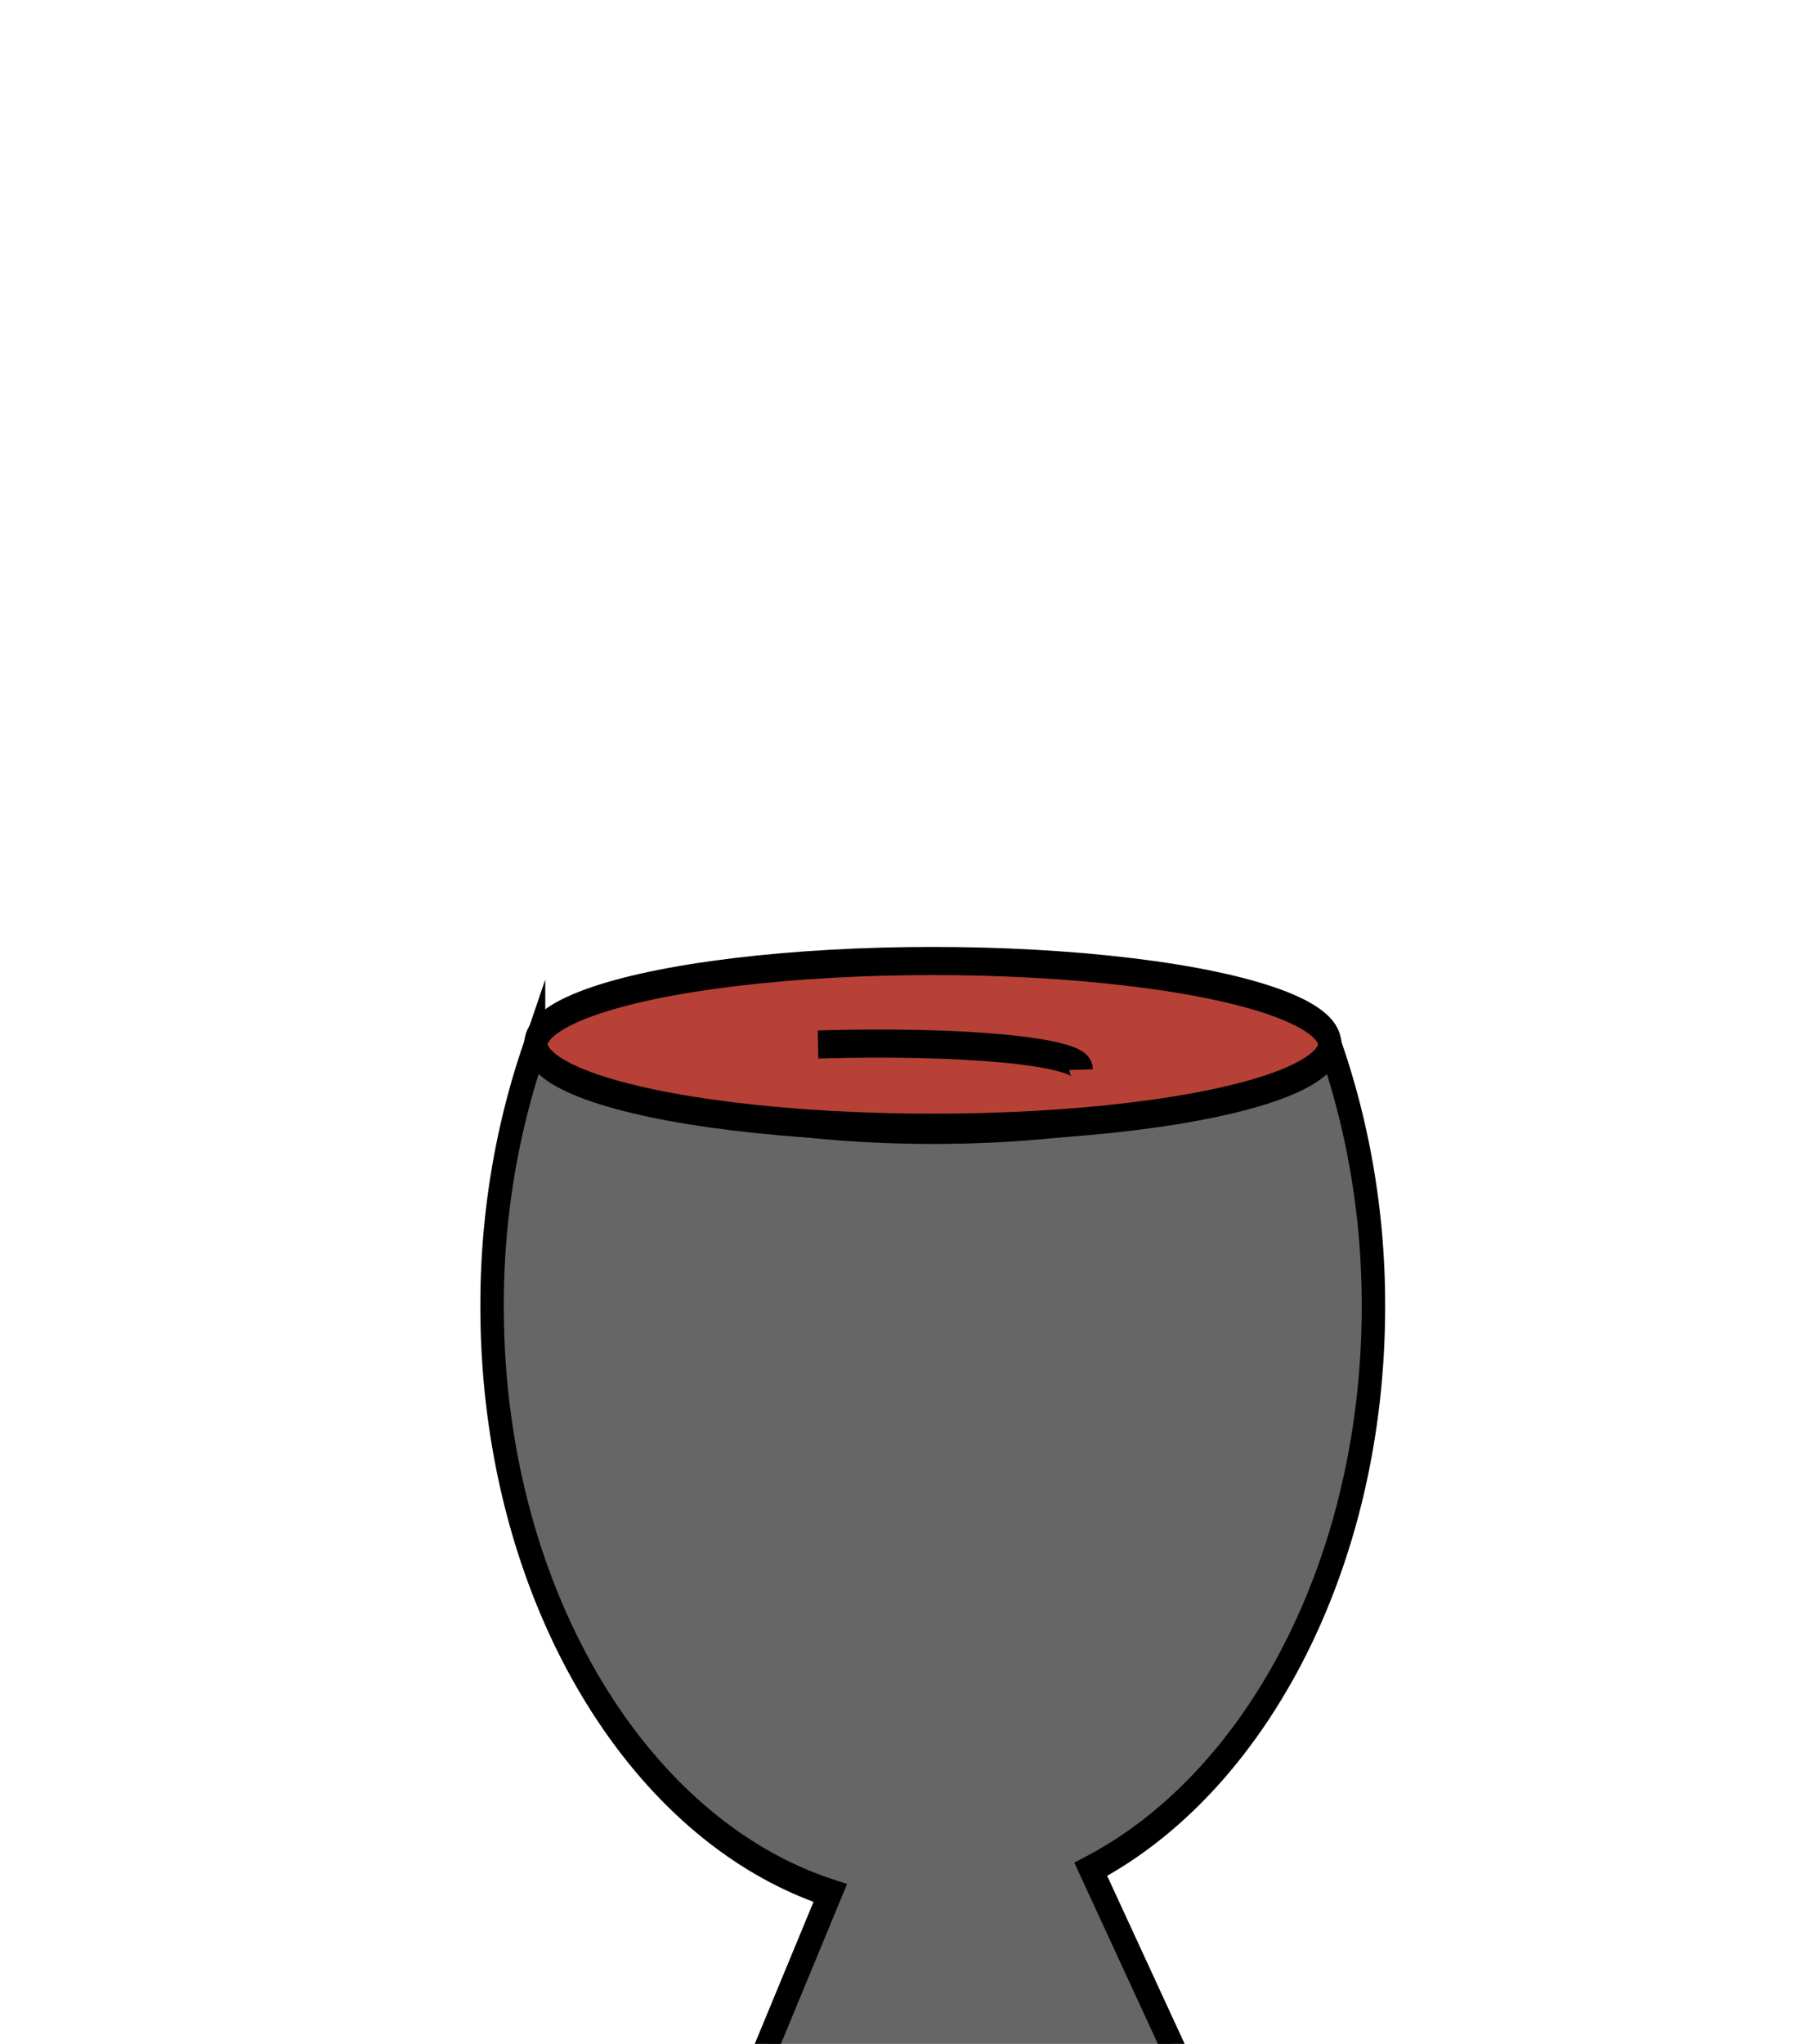 <svg xmlns="http://www.w3.org/2000/svg" viewBox="0 0 193 218" id="el_ByjTVmD2Q"><style>@-webkit-keyframes el_BJxj6E7P27_H1D_LQwhX_Animation{0%{-webkit-transform: translate(2.499px, 2.5px) rotate(0deg) translate(-2.499px, -2.5px);transform: translate(2.499px, 2.5px) rotate(0deg) translate(-2.499px, -2.5px);}8.89%{-webkit-transform: translate(2.499px, 2.5px) rotate(30deg) translate(-2.499px, -2.5px);transform: translate(2.499px, 2.5px) rotate(30deg) translate(-2.499px, -2.5px);}20%{-webkit-transform: translate(2.499px, 2.5px) rotate(-40deg) translate(-2.499px, -2.5px);transform: translate(2.499px, 2.5px) rotate(-40deg) translate(-2.499px, -2.5px);}31.11%{-webkit-transform: translate(2.499px, 2.5px) rotate(30deg) translate(-2.499px, -2.5px);transform: translate(2.499px, 2.5px) rotate(30deg) translate(-2.499px, -2.5px);}41.11%{-webkit-transform: translate(2.499px, 2.5px) rotate(-40deg) translate(-2.499px, -2.5px);transform: translate(2.499px, 2.5px) rotate(-40deg) translate(-2.499px, -2.5px);}100%{-webkit-transform: translate(2.499px, 2.5px) rotate(-40deg) translate(-2.499px, -2.5px);transform: translate(2.499px, 2.5px) rotate(-40deg) translate(-2.499px, -2.5px);}}@keyframes el_BJxj6E7P27_H1D_LQwhX_Animation{0%{-webkit-transform: translate(2.499px, 2.5px) rotate(0deg) translate(-2.499px, -2.5px);transform: translate(2.499px, 2.5px) rotate(0deg) translate(-2.499px, -2.5px);}8.89%{-webkit-transform: translate(2.499px, 2.5px) rotate(30deg) translate(-2.499px, -2.5px);transform: translate(2.499px, 2.5px) rotate(30deg) translate(-2.499px, -2.5px);}20%{-webkit-transform: translate(2.499px, 2.5px) rotate(-40deg) translate(-2.499px, -2.5px);transform: translate(2.499px, 2.5px) rotate(-40deg) translate(-2.499px, -2.5px);}31.11%{-webkit-transform: translate(2.499px, 2.5px) rotate(30deg) translate(-2.499px, -2.5px);transform: translate(2.499px, 2.5px) rotate(30deg) translate(-2.499px, -2.5px);}41.11%{-webkit-transform: translate(2.499px, 2.5px) rotate(-40deg) translate(-2.499px, -2.5px);transform: translate(2.499px, 2.5px) rotate(-40deg) translate(-2.499px, -2.5px);}100%{-webkit-transform: translate(2.499px, 2.5px) rotate(-40deg) translate(-2.499px, -2.5px);transform: translate(2.499px, 2.5px) rotate(-40deg) translate(-2.499px, -2.5px);}}@-webkit-keyframes el_BJxj6E7P27_SJBiDLXw27_Animation{0%{-webkit-transform: translate(2.499px, 2.5px) translate(-2.499px, -2.5px) translate(50px, 100px);transform: translate(2.499px, 2.5px) translate(-2.499px, -2.5px) translate(50px, 100px);}41.11%{-webkit-transform: translate(2.499px, 2.5px) translate(-2.499px, -2.5px) translate(50px, 100px);transform: translate(2.499px, 2.5px) translate(-2.499px, -2.5px) translate(50px, 100px);}100%{-webkit-transform: translate(2.499px, 2.5px) translate(-2.499px, -2.5px) translate(50px, 100px);transform: translate(2.499px, 2.5px) translate(-2.499px, -2.5px) translate(50px, 100px);}}@keyframes el_BJxj6E7P27_SJBiDLXw27_Animation{0%{-webkit-transform: translate(2.499px, 2.5px) translate(-2.499px, -2.5px) translate(50px, 100px);transform: translate(2.499px, 2.5px) translate(-2.499px, -2.5px) translate(50px, 100px);}41.11%{-webkit-transform: translate(2.499px, 2.5px) translate(-2.499px, -2.5px) translate(50px, 100px);transform: translate(2.499px, 2.5px) translate(-2.499px, -2.5px) translate(50px, 100px);}100%{-webkit-transform: translate(2.499px, 2.5px) translate(-2.499px, -2.5px) translate(50px, 100px);transform: translate(2.499px, 2.5px) translate(-2.499px, -2.5px) translate(50px, 100px);}}@-webkit-keyframes el_BJxj6E7P27_BkeLL7vhX_Animation{0%{-webkit-transform: translate(2.499px, 2.5px) scale(0.5, 0.6) translate(-2.499px, -2.5px);transform: translate(2.499px, 2.5px) scale(0.5, 0.6) translate(-2.499px, -2.5px);}100%{-webkit-transform: translate(2.499px, 2.5px) scale(0.5, 0.6) translate(-2.499px, -2.5px);transform: translate(2.499px, 2.5px) scale(0.5, 0.6) translate(-2.499px, -2.5px);}}@keyframes el_BJxj6E7P27_BkeLL7vhX_Animation{0%{-webkit-transform: translate(2.499px, 2.5px) scale(0.5, 0.6) translate(-2.499px, -2.5px);transform: translate(2.499px, 2.5px) scale(0.5, 0.6) translate(-2.499px, -2.5px);}100%{-webkit-transform: translate(2.499px, 2.5px) scale(0.5, 0.6) translate(-2.499px, -2.5px);transform: translate(2.499px, 2.5px) scale(0.5, 0.6) translate(-2.499px, -2.5px);}}#el_ByjTVmD2Q *{-webkit-animation-duration: 3s;animation-duration: 3s;-webkit-animation-timing-function: cubic-bezier(0, 0, 1, 1);animation-timing-function: cubic-bezier(0, 0, 1, 1);}#el_ByzoT4mw37{fill: #666;stroke: #000;stroke-miterlimit: 10;stroke-width: 5px;}#el_BkmoaN7Dhm{stroke: #000;stroke-miterlimit: 10;stroke-width: 5px;fill: #b74137;}#el_By4o6VmwnQ{stroke: #000;stroke-miterlimit: 10;stroke-width: 5px;fill: none;}#el_BJxj6E7P27_BkeLL7vhX{-webkit-animation-name: el_BJxj6E7P27_BkeLL7vhX_Animation;animation-name: el_BJxj6E7P27_BkeLL7vhX_Animation;-webkit-transform: translate(2.499px, 2.5px) scale(0.5, 0.6) translate(-2.499px, -2.5px);transform: translate(2.499px, 2.5px) scale(0.5, 0.6) translate(-2.499px, -2.5px);}#el_BJxj6E7P27_SJBiDLXw27{-webkit-animation-name: el_BJxj6E7P27_SJBiDLXw27_Animation;animation-name: el_BJxj6E7P27_SJBiDLXw27_Animation;-webkit-transform: translate(2.499px, 2.5px) translate(-2.499px, -2.5px) translate(50px, 100px);transform: translate(2.499px, 2.5px) translate(-2.499px, -2.5px) translate(50px, 100px);}#el_BJxj6E7P27_H1D_LQwhX{-webkit-transform: translate(2.499px, 2.5px) rotate(0deg) translate(-2.499px, -2.5px);transform: translate(2.499px, 2.5px) rotate(0deg) translate(-2.499px, -2.5px);-webkit-animation-name: el_BJxj6E7P27_H1D_LQwhX_Animation;animation-name: el_BJxj6E7P27_H1D_LQwhX_Animation;-webkit-animation-timing-function: cubic-bezier(0.42, 0, 1, 1);animation-timing-function: cubic-bezier(0.42, 0, 1, 1);}</style><defs/><title>Asset 2</title><g id="el_BJxj6E7P27_SJBiDLXw27" data-animator-group="true" data-animator-type="0"><g id="el_BJxj6E7P27_H1D_LQwhX" data-animator-group="true" data-animator-type="1"><g id="el_BJxj6E7P27_BkeLL7vhX" data-animator-group="true" data-animator-type="2"><g id="el_BJxj6E7P27" data-name="Layer 2"><g id="el_SkZjaV7w37" data-name="Layer 1"><path d="M104.33,215.17l53.59-1.2-27.67-50c35.27-15.45,60.3-54.4,60.31-100a119.19,119.19,0,0,0-8.82-45.38c-20.15,8.51-50.83,13.94-85.2,13.93s-65.05-5.46-85.19-14A119.11,119.11,0,0,0,2.5,63.93c0,50.61,30.77,93,72.16,104.25L50.73,216.37Z" id="el_ByzoT4mw37"/><ellipse cx="96.54" cy="17.32" rx="84.7" ry="14.82" id="el_BkmoaN7Dhm"/><path d="M72.05,17.34c31-.76,56.07,1.23,56.15,4.47" id="el_By4o6VmwnQ"/></g></g></g></g></g></svg>